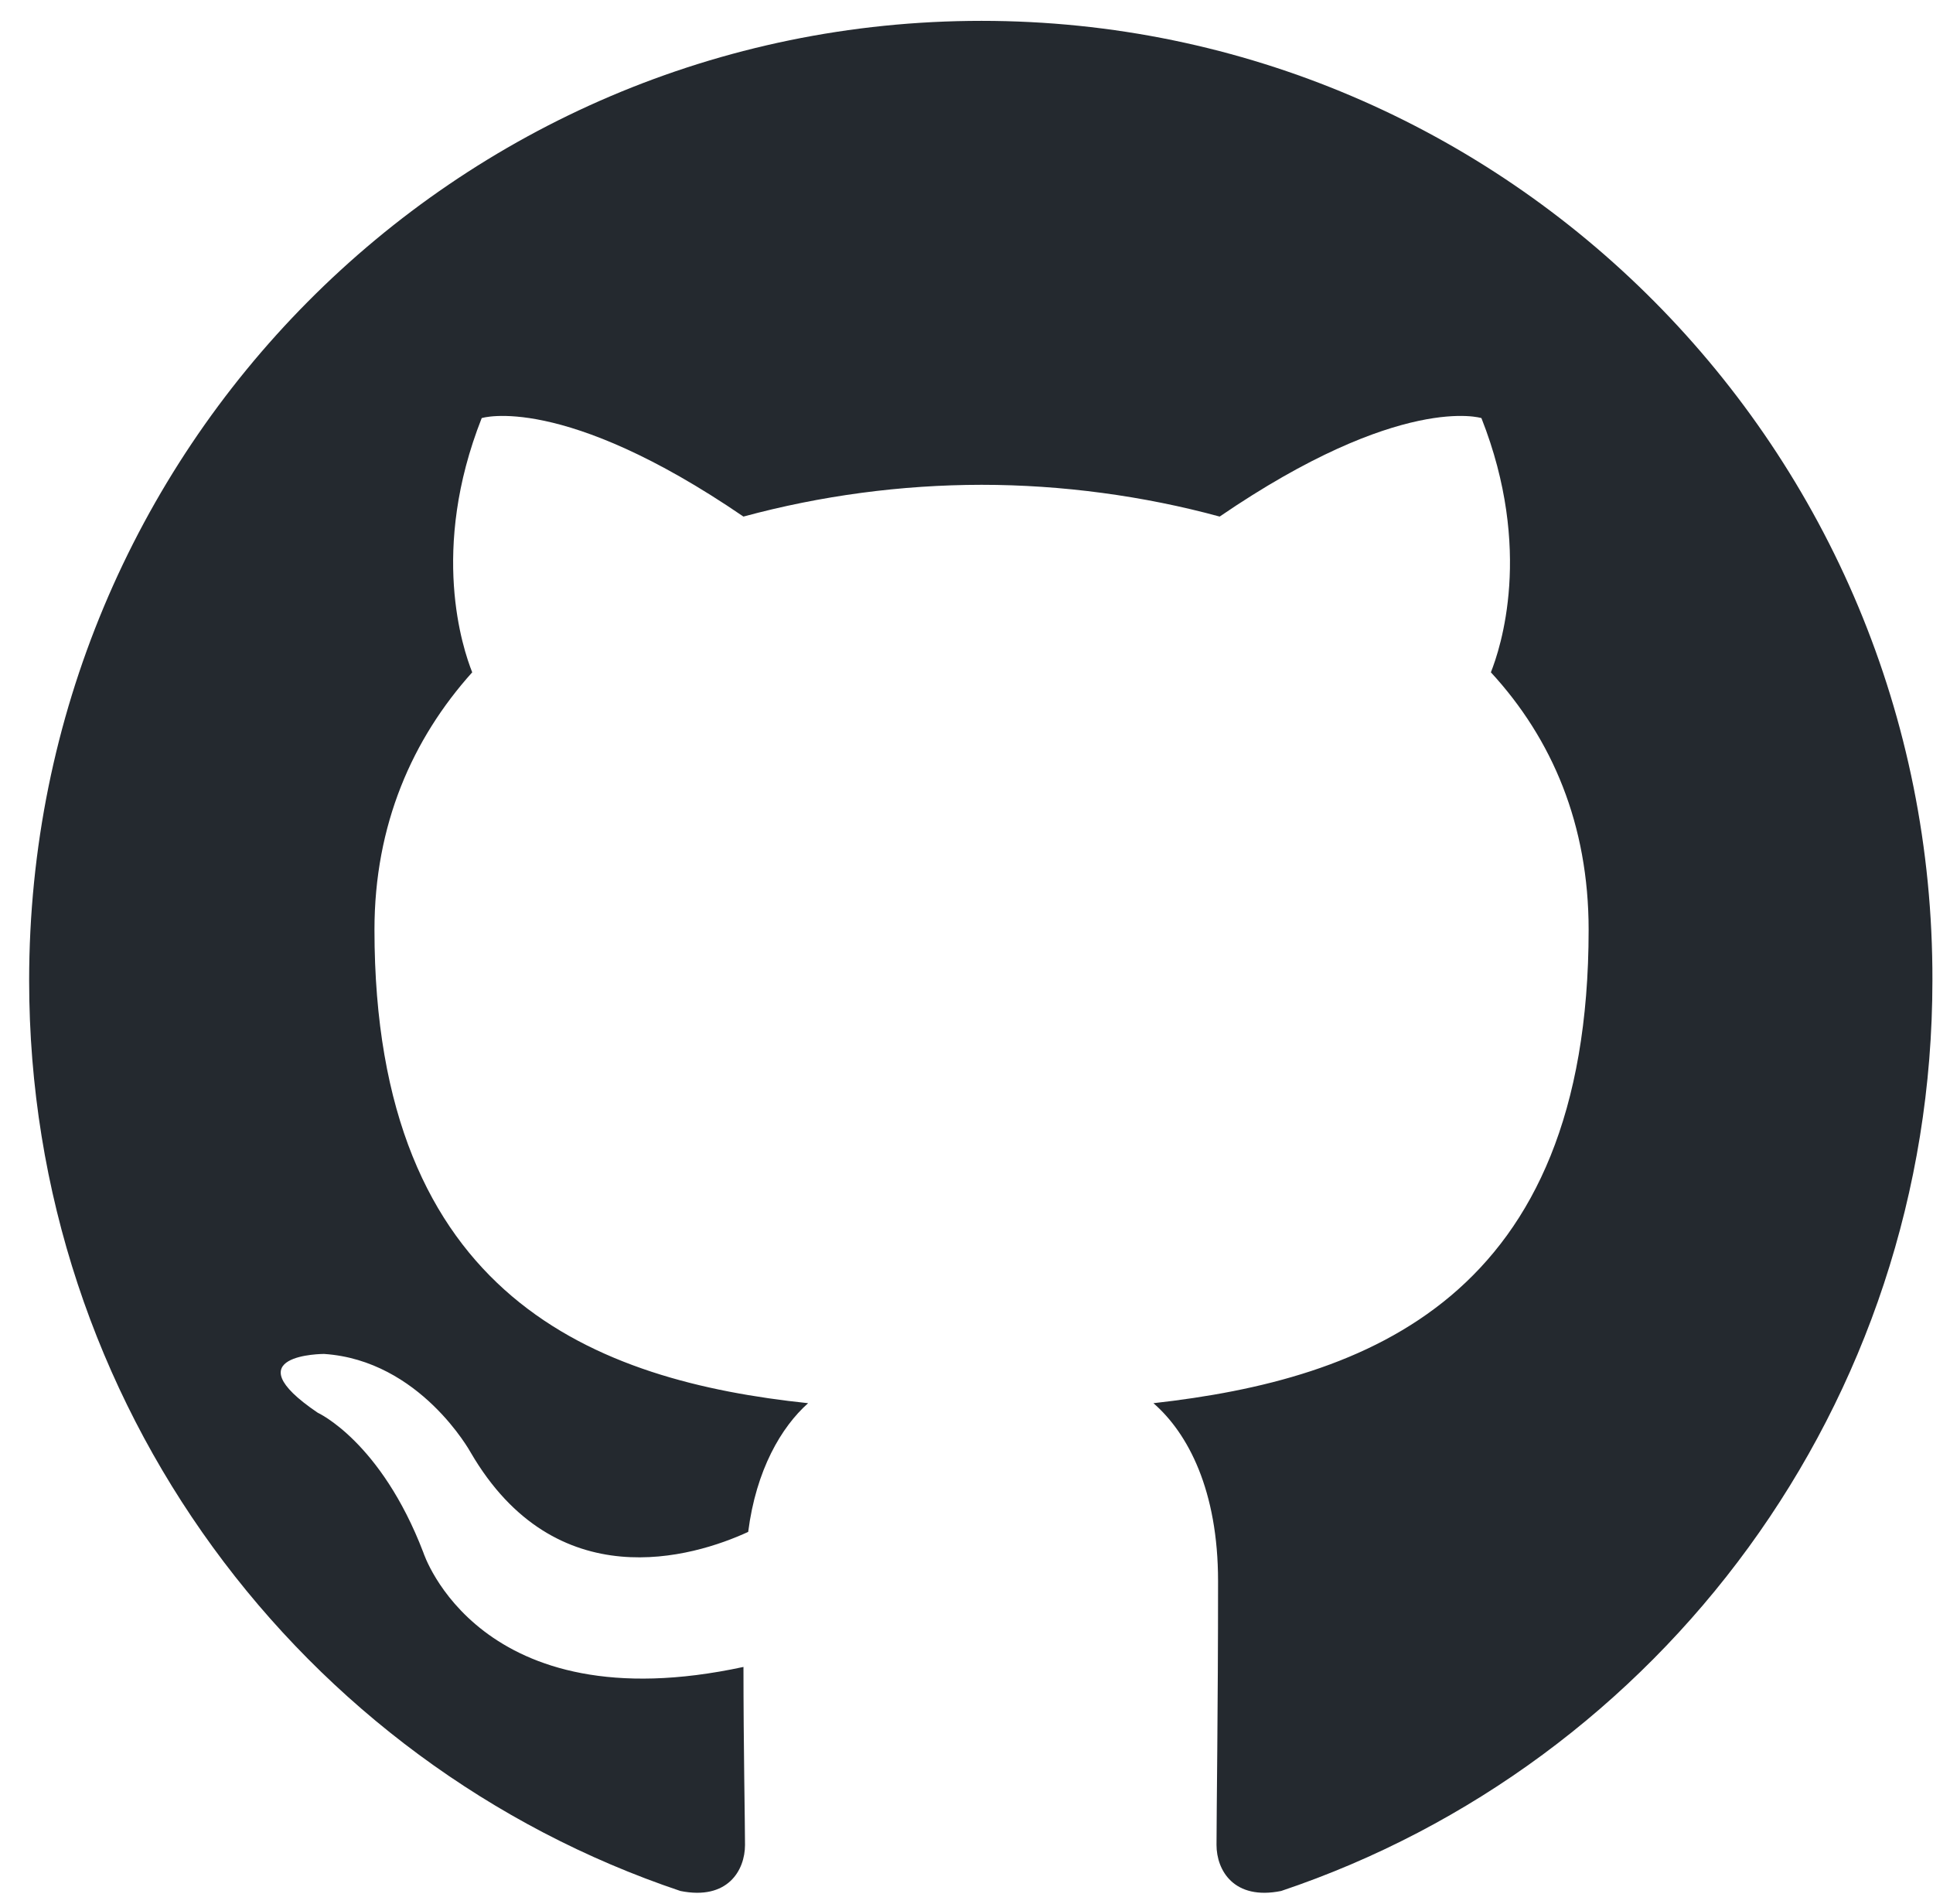 <svg width="65" height="64" viewBox="0 0 65 64" fill="none" xmlns="http://www.w3.org/2000/svg">
<path fill-rule="evenodd" clip-rule="evenodd" d="M33.006 0.701C15.296 0.701 0.98 15.123 0.98 32.966C0.98 47.228 10.153 59.301 22.879 63.574C24.47 63.895 25.052 62.879 25.052 62.025C25.052 61.277 25 58.713 25 56.042C16.091 57.965 14.236 52.196 14.236 52.196C12.804 48.456 10.683 47.495 10.683 47.495C7.767 45.519 10.895 45.519 10.895 45.519C14.13 45.733 15.827 48.831 15.827 48.831C18.69 53.745 23.303 52.356 25.159 51.502C25.424 49.418 26.273 47.976 27.174 47.175C20.068 46.427 12.592 43.649 12.592 31.256C12.592 27.73 13.864 24.846 15.879 22.603C15.561 21.802 14.448 18.489 16.198 14.056C16.198 14.056 18.902 13.201 24.999 17.367C27.61 16.661 30.302 16.302 33.006 16.299C35.711 16.299 38.467 16.673 41.013 17.367C47.111 13.201 49.815 14.056 49.815 14.056C51.565 18.489 50.451 21.802 50.133 22.603C52.201 24.846 53.42 27.73 53.42 31.256C53.42 43.649 45.944 46.373 38.786 47.175C39.953 48.19 40.959 50.112 40.959 53.157C40.959 57.484 40.907 60.957 40.907 62.025C40.907 62.879 41.49 63.895 43.081 63.574C55.806 59.3 64.98 47.228 64.98 32.966C65.032 15.123 50.663 0.701 33.006 0.701Z" fill="#24292F"/>
</svg>
